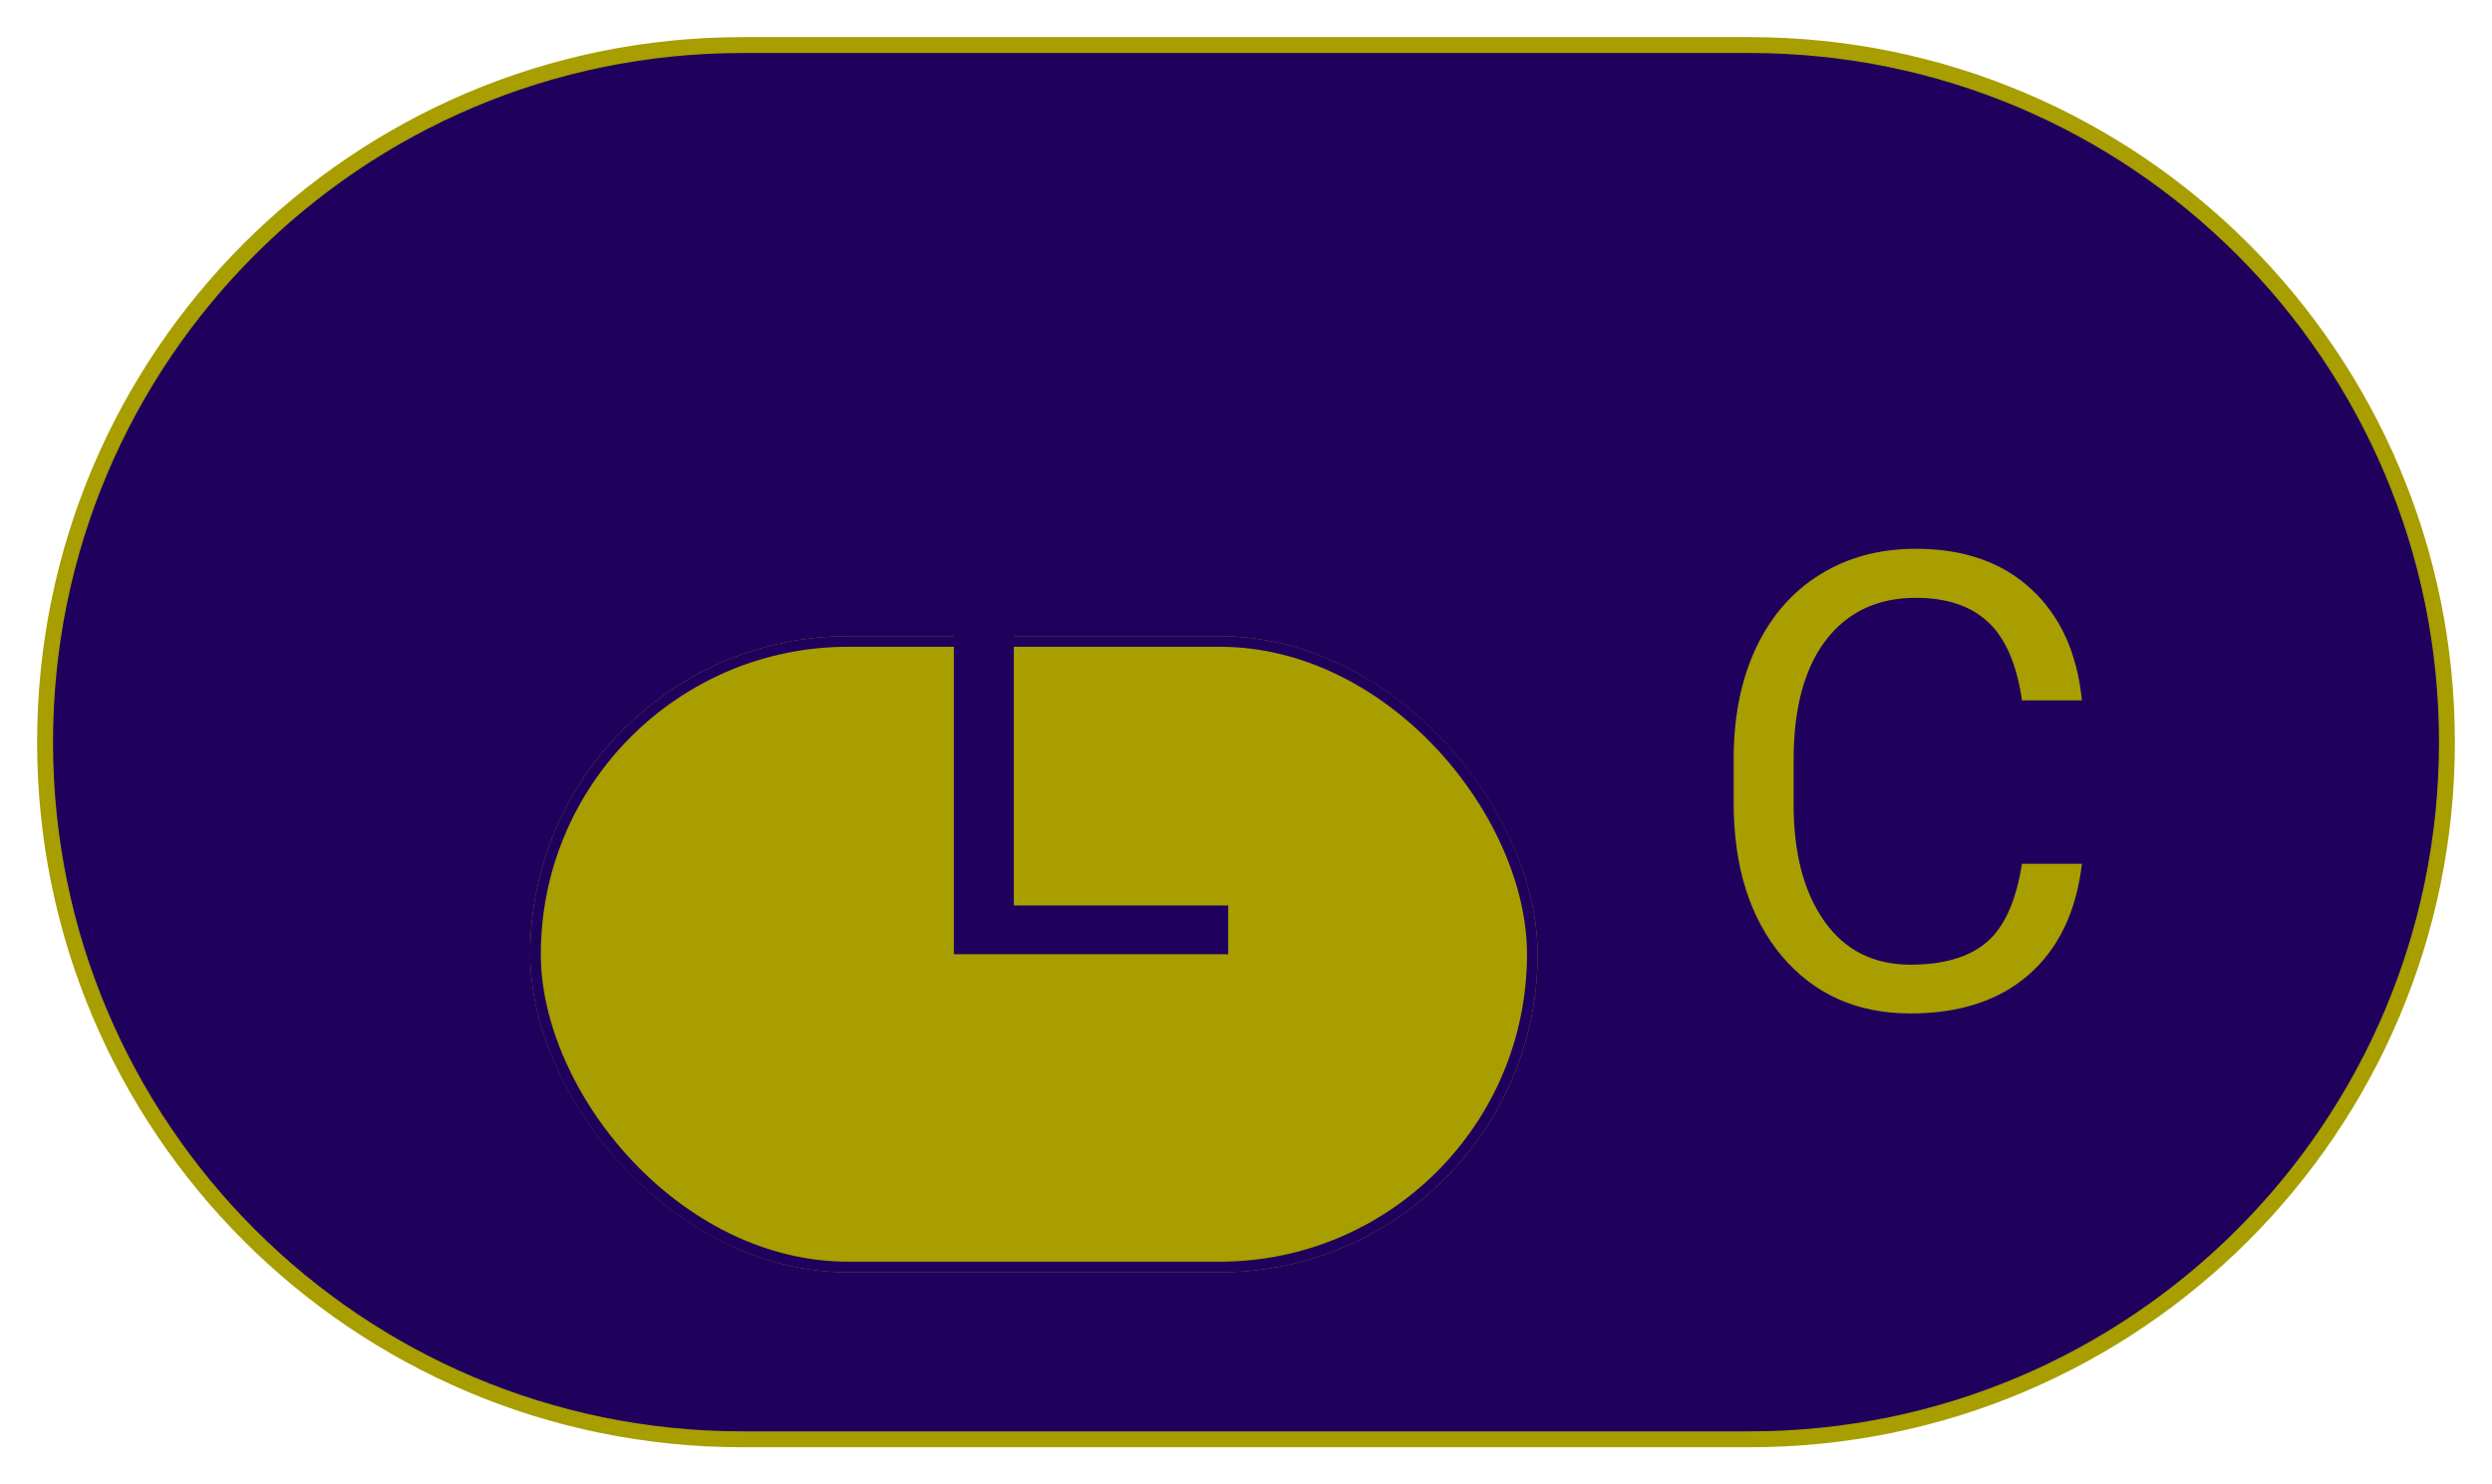 <svg width="47" height="28" viewBox="0 0 47 28" fill="none" xmlns="http://www.w3.org/2000/svg">
<path d="M33 0.85H14C6.737 0.85 0.85 6.737 0.85 14C0.85 21.262 6.737 27.15 14 27.15H33C40.263 27.15 46.15 21.262 46.15 14C46.15 6.737 40.263 0.85 33 0.85Z" fill="#1F005D" stroke="#A89E00" stroke-width="0.3"/>
<g filter="url(#filter0_d)">
<rect x="10" y="8" width="19" height="12" rx="6" fill="#A89E00"/>
<rect x="10.1" y="8.1" width="18.8" height="11.8" rx="5.9" stroke="#1F005D" stroke-width="0.2"/>
</g>
<path d="M19.121 17.08H23.164V18H17.99V9.469H19.121V17.08Z" fill="#1F005D"/>
<path d="M39.266 16.293C39.16 17.195 38.826 17.893 38.264 18.385C37.705 18.873 36.961 19.117 36.031 19.117C35.023 19.117 34.215 18.756 33.605 18.033C33 17.311 32.697 16.344 32.697 15.133V14.312C32.697 13.52 32.838 12.822 33.119 12.221C33.404 11.619 33.807 11.158 34.326 10.838C34.846 10.514 35.447 10.352 36.131 10.352C37.037 10.352 37.764 10.605 38.31 11.113C38.857 11.617 39.176 12.316 39.266 13.211H38.135C38.037 12.531 37.824 12.039 37.496 11.734C37.172 11.43 36.717 11.277 36.131 11.277C35.412 11.277 34.848 11.543 34.438 12.074C34.031 12.605 33.828 13.361 33.828 14.342V15.168C33.828 16.094 34.022 16.83 34.408 17.377C34.795 17.924 35.336 18.197 36.031 18.197C36.656 18.197 37.135 18.057 37.467 17.775C37.803 17.49 38.025 16.996 38.135 16.293H39.266Z" fill="#A89E00"/>
<defs>
<filter id="filter0_d" x="6" y="8" width="27" height="20" filterUnits="userSpaceOnUse" color-interpolation-filters="sRGB">
<feFlood flood-opacity="0" result="BackgroundImageFix"/>
<feColorMatrix in="SourceAlpha" type="matrix" values="0 0 0 0 0 0 0 0 0 0 0 0 0 0 0 0 0 0 127 0"/>
<feOffset dy="4"/>
<feGaussianBlur stdDeviation="2"/>
<feColorMatrix type="matrix" values="0 0 0 0 0 0 0 0 0 0 0 0 0 0 0 0 0 0 0.25 0"/>
<feBlend mode="normal" in2="BackgroundImageFix" result="effect1_dropShadow"/>
<feBlend mode="normal" in="SourceGraphic" in2="effect1_dropShadow" result="shape"/>
</filter>
</defs>
</svg>
